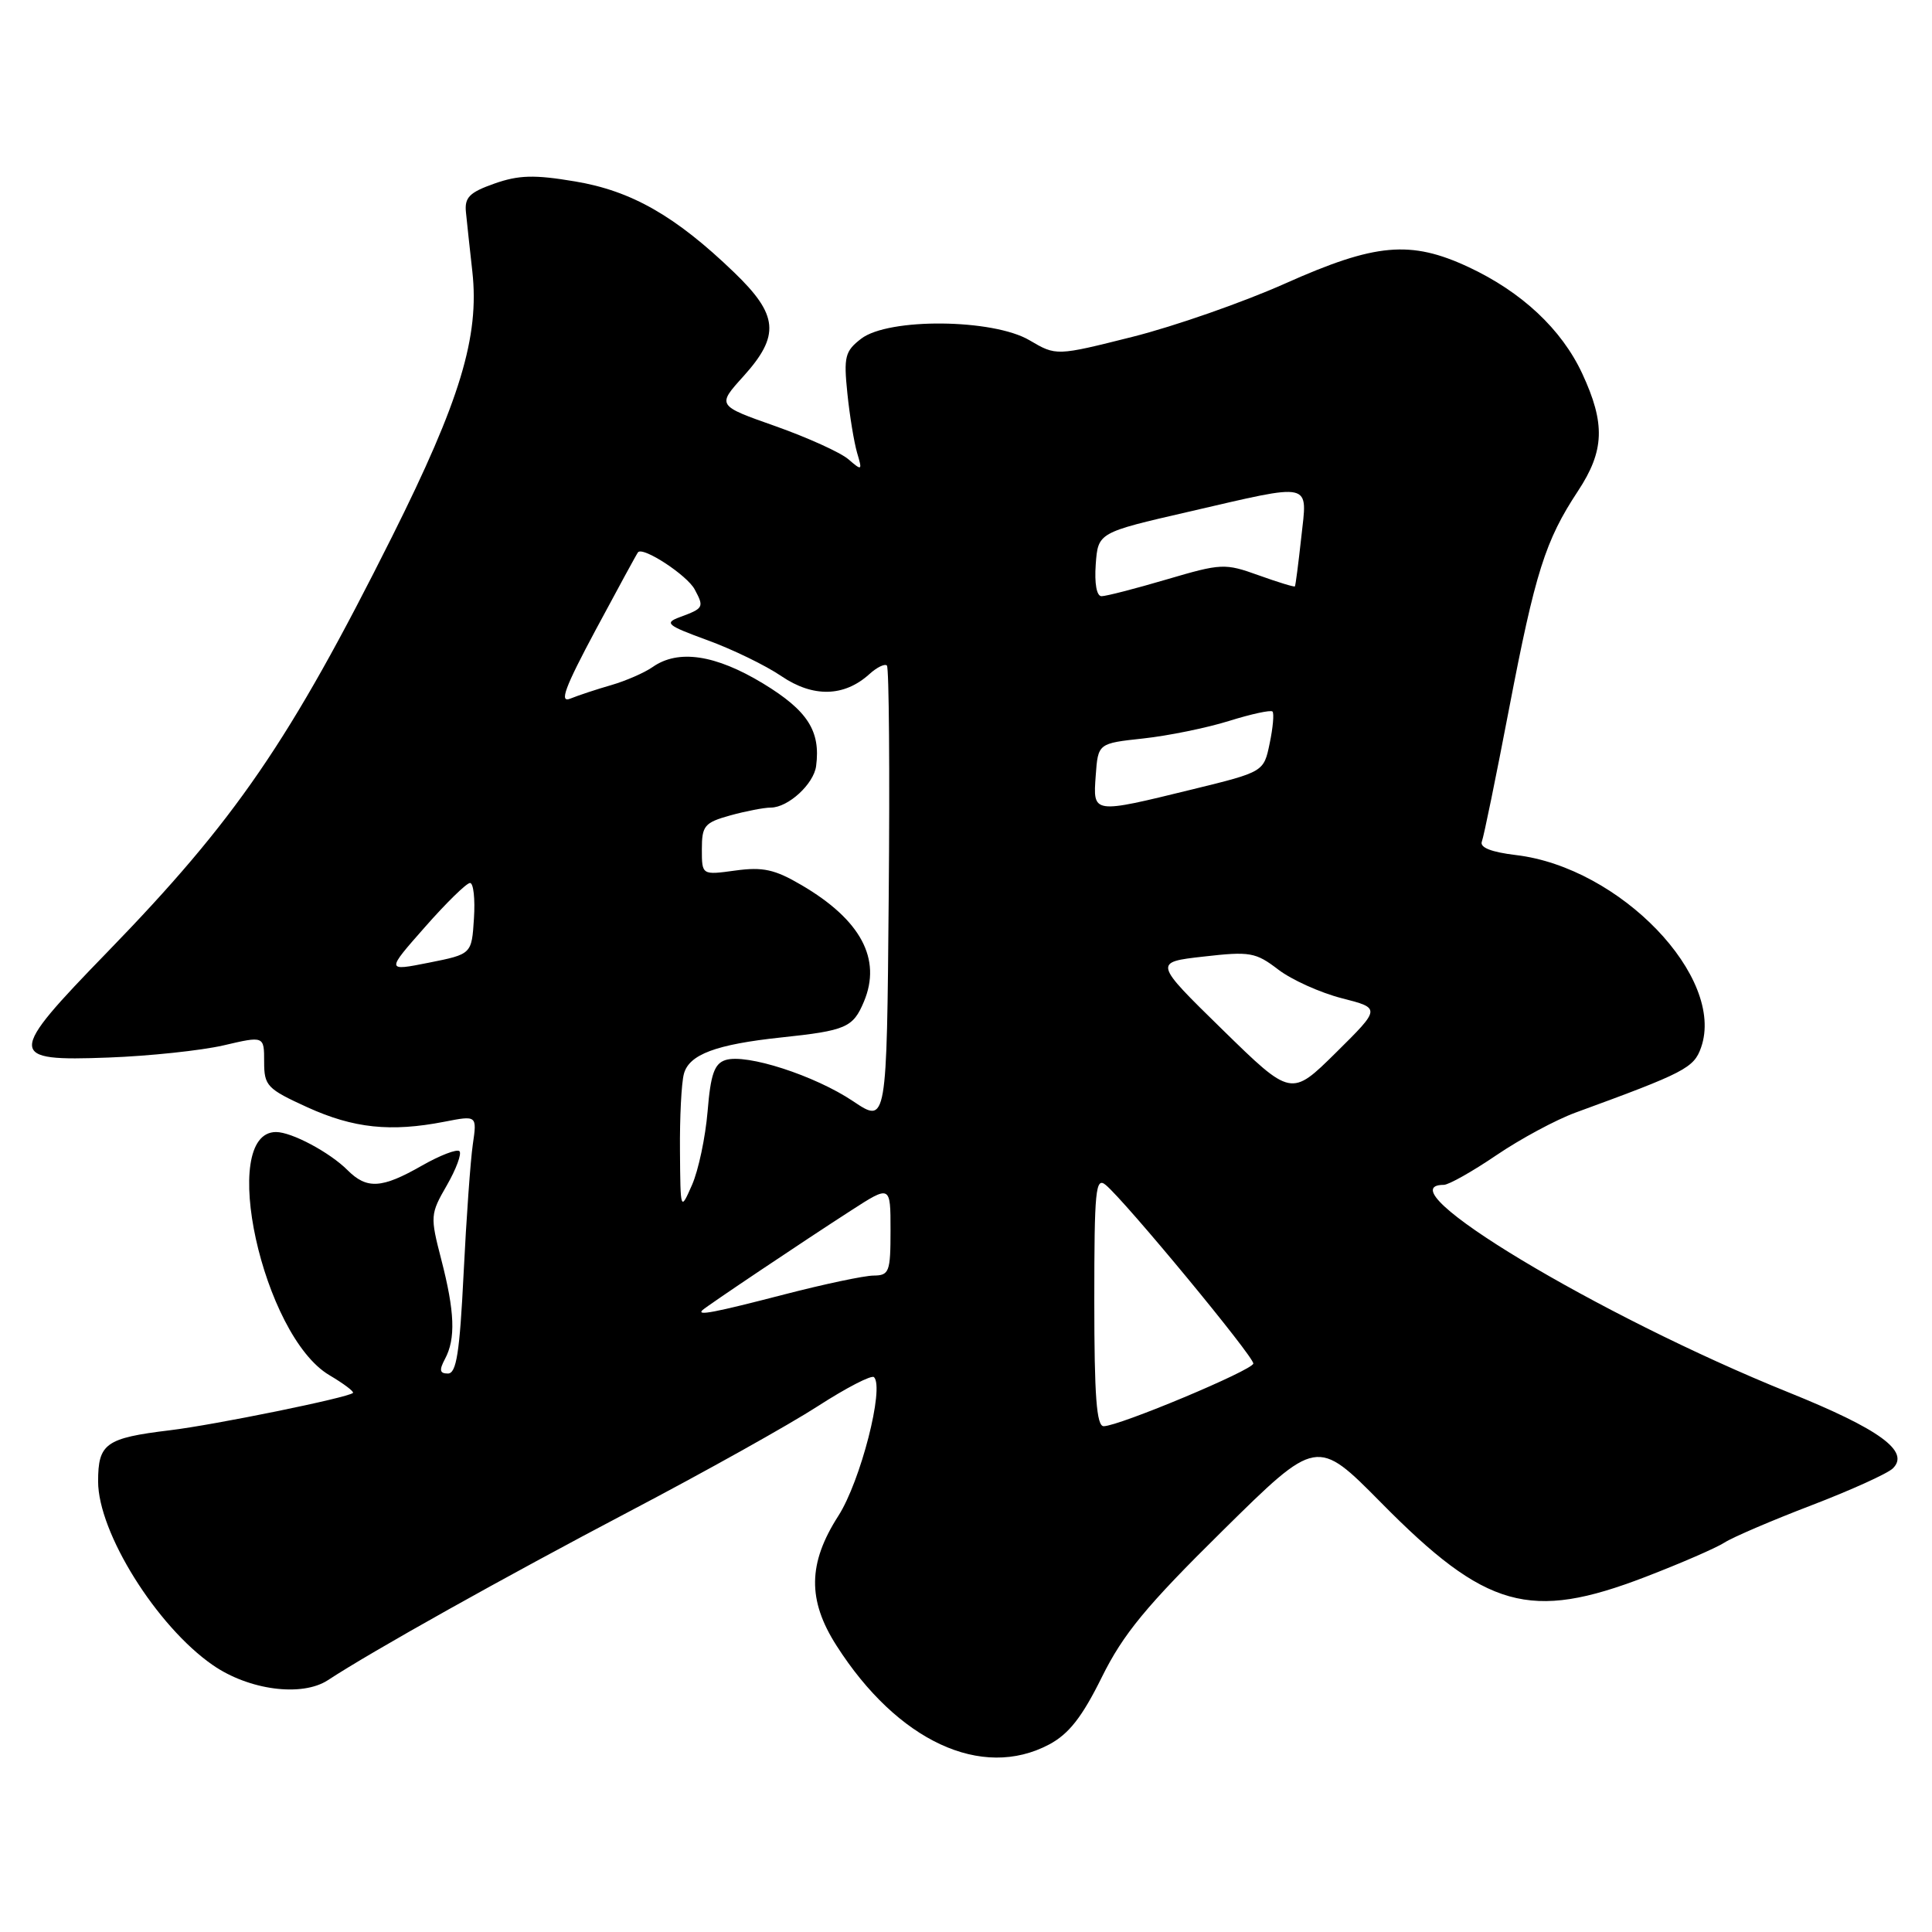 <?xml version="1.0" encoding="UTF-8" standalone="no"?>
<!DOCTYPE svg PUBLIC "-//W3C//DTD SVG 1.1//EN" "http://www.w3.org/Graphics/SVG/1.1/DTD/svg11.dtd" >
<svg xmlns="http://www.w3.org/2000/svg" xmlns:xlink="http://www.w3.org/1999/xlink" version="1.1" viewBox="0 0 256 256">
 <g >
 <path fill="currentColor"
d=" M 139.02 231.15 C 141.63 229.76 143.38 227.53 146.00 222.23 C 148.84 216.50 151.86 212.83 162.00 202.83 C 174.49 190.50 174.49 190.50 183.00 199.11 C 196.89 213.19 202.73 214.83 218.00 208.96 C 222.68 207.16 227.40 205.11 228.50 204.40 C 229.60 203.69 234.78 201.47 240.00 199.47 C 245.22 197.47 250.08 195.27 250.80 194.58 C 253.13 192.33 249.10 189.38 237.00 184.50 C 211.83 174.35 183.02 157.01 191.31 157.00 C 191.96 157.00 195.10 155.23 198.28 153.07 C 201.46 150.91 206.18 148.37 208.78 147.42 C 223.25 142.13 224.45 141.51 225.40 138.80 C 228.67 129.50 214.66 114.93 200.87 113.30 C 197.61 112.91 196.06 112.30 196.35 111.52 C 196.61 110.86 198.23 102.94 199.96 93.91 C 203.43 75.83 204.76 71.63 209.08 65.08 C 212.61 59.73 212.74 56.14 209.65 49.49 C 206.91 43.61 201.62 38.67 194.57 35.38 C 186.90 31.81 182.27 32.22 170.35 37.54 C 164.76 40.04 155.63 43.23 150.07 44.63 C 139.96 47.17 139.96 47.17 136.42 45.09 C 131.59 42.23 117.72 42.10 114.11 44.88 C 111.97 46.53 111.78 47.26 112.28 52.11 C 112.58 55.07 113.17 58.62 113.57 60.00 C 114.28 62.38 114.23 62.42 112.41 60.85 C 111.36 59.95 107.01 57.98 102.75 56.47 C 95.00 53.74 95.00 53.74 98.50 49.87 C 103.39 44.45 103.15 41.74 97.25 36.07 C 89.51 28.62 83.68 25.29 76.20 24.04 C 70.79 23.13 68.73 23.19 65.50 24.33 C 62.21 25.49 61.54 26.16 61.74 28.12 C 61.87 29.43 62.25 32.98 62.59 36.00 C 63.54 44.60 60.97 53.08 51.95 71.11 C 38.37 98.23 31.23 108.64 14.20 126.18 C 0.89 139.88 0.90 140.64 14.38 140.13 C 19.79 139.93 26.65 139.20 29.61 138.52 C 35.00 137.26 35.00 137.26 35.00 140.69 C 35.00 143.88 35.38 144.28 40.75 146.73 C 46.85 149.50 51.76 150.02 58.86 148.64 C 63.21 147.79 63.21 147.79 62.65 151.64 C 62.34 153.76 61.79 161.46 61.43 168.75 C 60.91 179.24 60.48 182.00 59.35 182.00 C 58.26 182.00 58.17 181.56 58.96 180.07 C 60.40 177.39 60.26 173.80 58.47 166.89 C 56.99 161.17 57.01 160.87 59.21 157.06 C 60.45 154.90 61.20 152.87 60.88 152.54 C 60.55 152.22 58.31 153.08 55.89 154.46 C 50.59 157.49 48.61 157.61 46.05 155.05 C 43.69 152.69 38.65 150.00 36.58 150.00 C 28.87 150.00 34.79 176.99 43.65 182.22 C 45.54 183.34 46.94 184.39 46.77 184.57 C 46.15 185.19 28.42 188.81 22.50 189.52 C 14.00 190.55 13.00 191.27 13.00 196.30 C 13.00 203.06 20.75 215.48 28.19 220.63 C 32.99 223.96 40.01 224.88 43.45 222.63 C 49.33 218.77 66.80 209.00 83.50 200.22 C 93.40 195.02 104.59 188.77 108.36 186.33 C 112.14 183.89 115.49 182.16 115.81 182.48 C 117.21 183.88 114.02 196.30 111.08 200.87 C 107.05 207.15 106.98 212.02 110.84 218.05 C 118.92 230.71 130.08 235.90 139.02 231.15 Z  M 145.00 172.38 C 145.00 157.68 145.17 155.90 146.51 157.01 C 149.11 159.16 166.18 179.81 166.07 180.68 C 165.97 181.56 148.33 188.95 146.25 188.98 C 145.30 189.00 145.00 185.02 145.00 172.38 Z  M 93.08 173.60 C 93.67 173.04 106.45 164.47 112.75 160.41 C 118.00 157.02 118.00 157.02 118.00 163.01 C 118.00 168.55 117.83 169.00 115.75 169.02 C 114.51 169.03 109.22 170.15 104.00 171.50 C 94.62 173.93 92.27 174.38 93.08 173.60 Z  M 90.10 152.50 C 90.06 148.10 90.29 143.51 90.62 142.29 C 91.31 139.72 94.86 138.39 103.50 137.47 C 112.10 136.56 113.03 136.16 114.47 132.73 C 116.85 127.08 114.07 121.88 106.19 117.27 C 102.66 115.20 101.09 114.85 97.44 115.35 C 93.00 115.96 93.00 115.96 93.00 112.53 C 93.00 109.41 93.35 109.00 96.75 108.05 C 98.81 107.48 101.24 107.01 102.14 107.01 C 104.44 107.00 107.83 103.89 108.14 101.50 C 108.75 96.86 107.02 94.16 101.12 90.57 C 94.80 86.74 89.87 86.00 86.47 88.39 C 85.38 89.15 82.92 90.22 80.99 90.78 C 79.07 91.33 76.63 92.14 75.57 92.57 C 74.07 93.18 74.83 91.13 78.95 83.43 C 81.88 77.97 84.39 73.35 84.54 73.18 C 85.20 72.39 91.05 76.22 92.05 78.10 C 93.32 80.47 93.25 80.60 90.09 81.77 C 87.98 82.55 88.35 82.86 93.74 84.83 C 97.04 86.03 101.45 88.17 103.55 89.60 C 107.74 92.44 111.85 92.35 115.19 89.33 C 116.19 88.42 117.24 87.91 117.52 88.19 C 117.80 88.47 117.91 102.24 117.76 118.80 C 117.50 148.91 117.50 148.91 113.06 145.93 C 107.97 142.51 98.90 139.58 96.14 140.46 C 94.66 140.93 94.16 142.34 93.76 147.27 C 93.47 150.70 92.55 155.07 91.70 157.00 C 90.16 160.50 90.16 160.50 90.10 152.50 Z  M 161.97 136.42 C 152.85 127.50 152.85 127.50 159.49 126.75 C 165.62 126.05 166.38 126.18 169.37 128.47 C 171.15 129.83 174.94 131.54 177.79 132.27 C 182.97 133.59 182.97 133.59 177.03 139.47 C 171.09 145.34 171.09 145.34 161.97 136.42 Z  M 56.30 122.85 C 59.13 119.63 61.82 117.00 62.28 117.00 C 62.74 117.00 62.97 119.12 62.80 121.71 C 62.50 126.43 62.50 126.43 56.83 127.56 C 51.15 128.69 51.15 128.69 56.30 122.85 Z  M 145.19 102.75 C 145.50 98.50 145.50 98.50 151.50 97.85 C 154.80 97.49 159.91 96.45 162.85 95.53 C 165.79 94.61 168.38 94.05 168.61 94.28 C 168.84 94.51 168.68 96.40 168.24 98.49 C 167.46 102.28 167.46 102.28 157.98 104.60 C 144.70 107.85 144.82 107.87 145.19 102.75 Z  M 145.19 74.79 C 145.50 70.57 145.50 70.57 157.50 67.81 C 174.19 63.96 173.24 63.74 172.42 71.25 C 172.04 74.69 171.67 77.59 171.58 77.70 C 171.50 77.81 169.34 77.15 166.78 76.23 C 162.30 74.62 161.85 74.64 154.58 76.78 C 150.44 78.00 146.56 79.00 145.96 79.00 C 145.31 79.00 145.01 77.32 145.19 74.79 Z "/>
</g>
</svg>